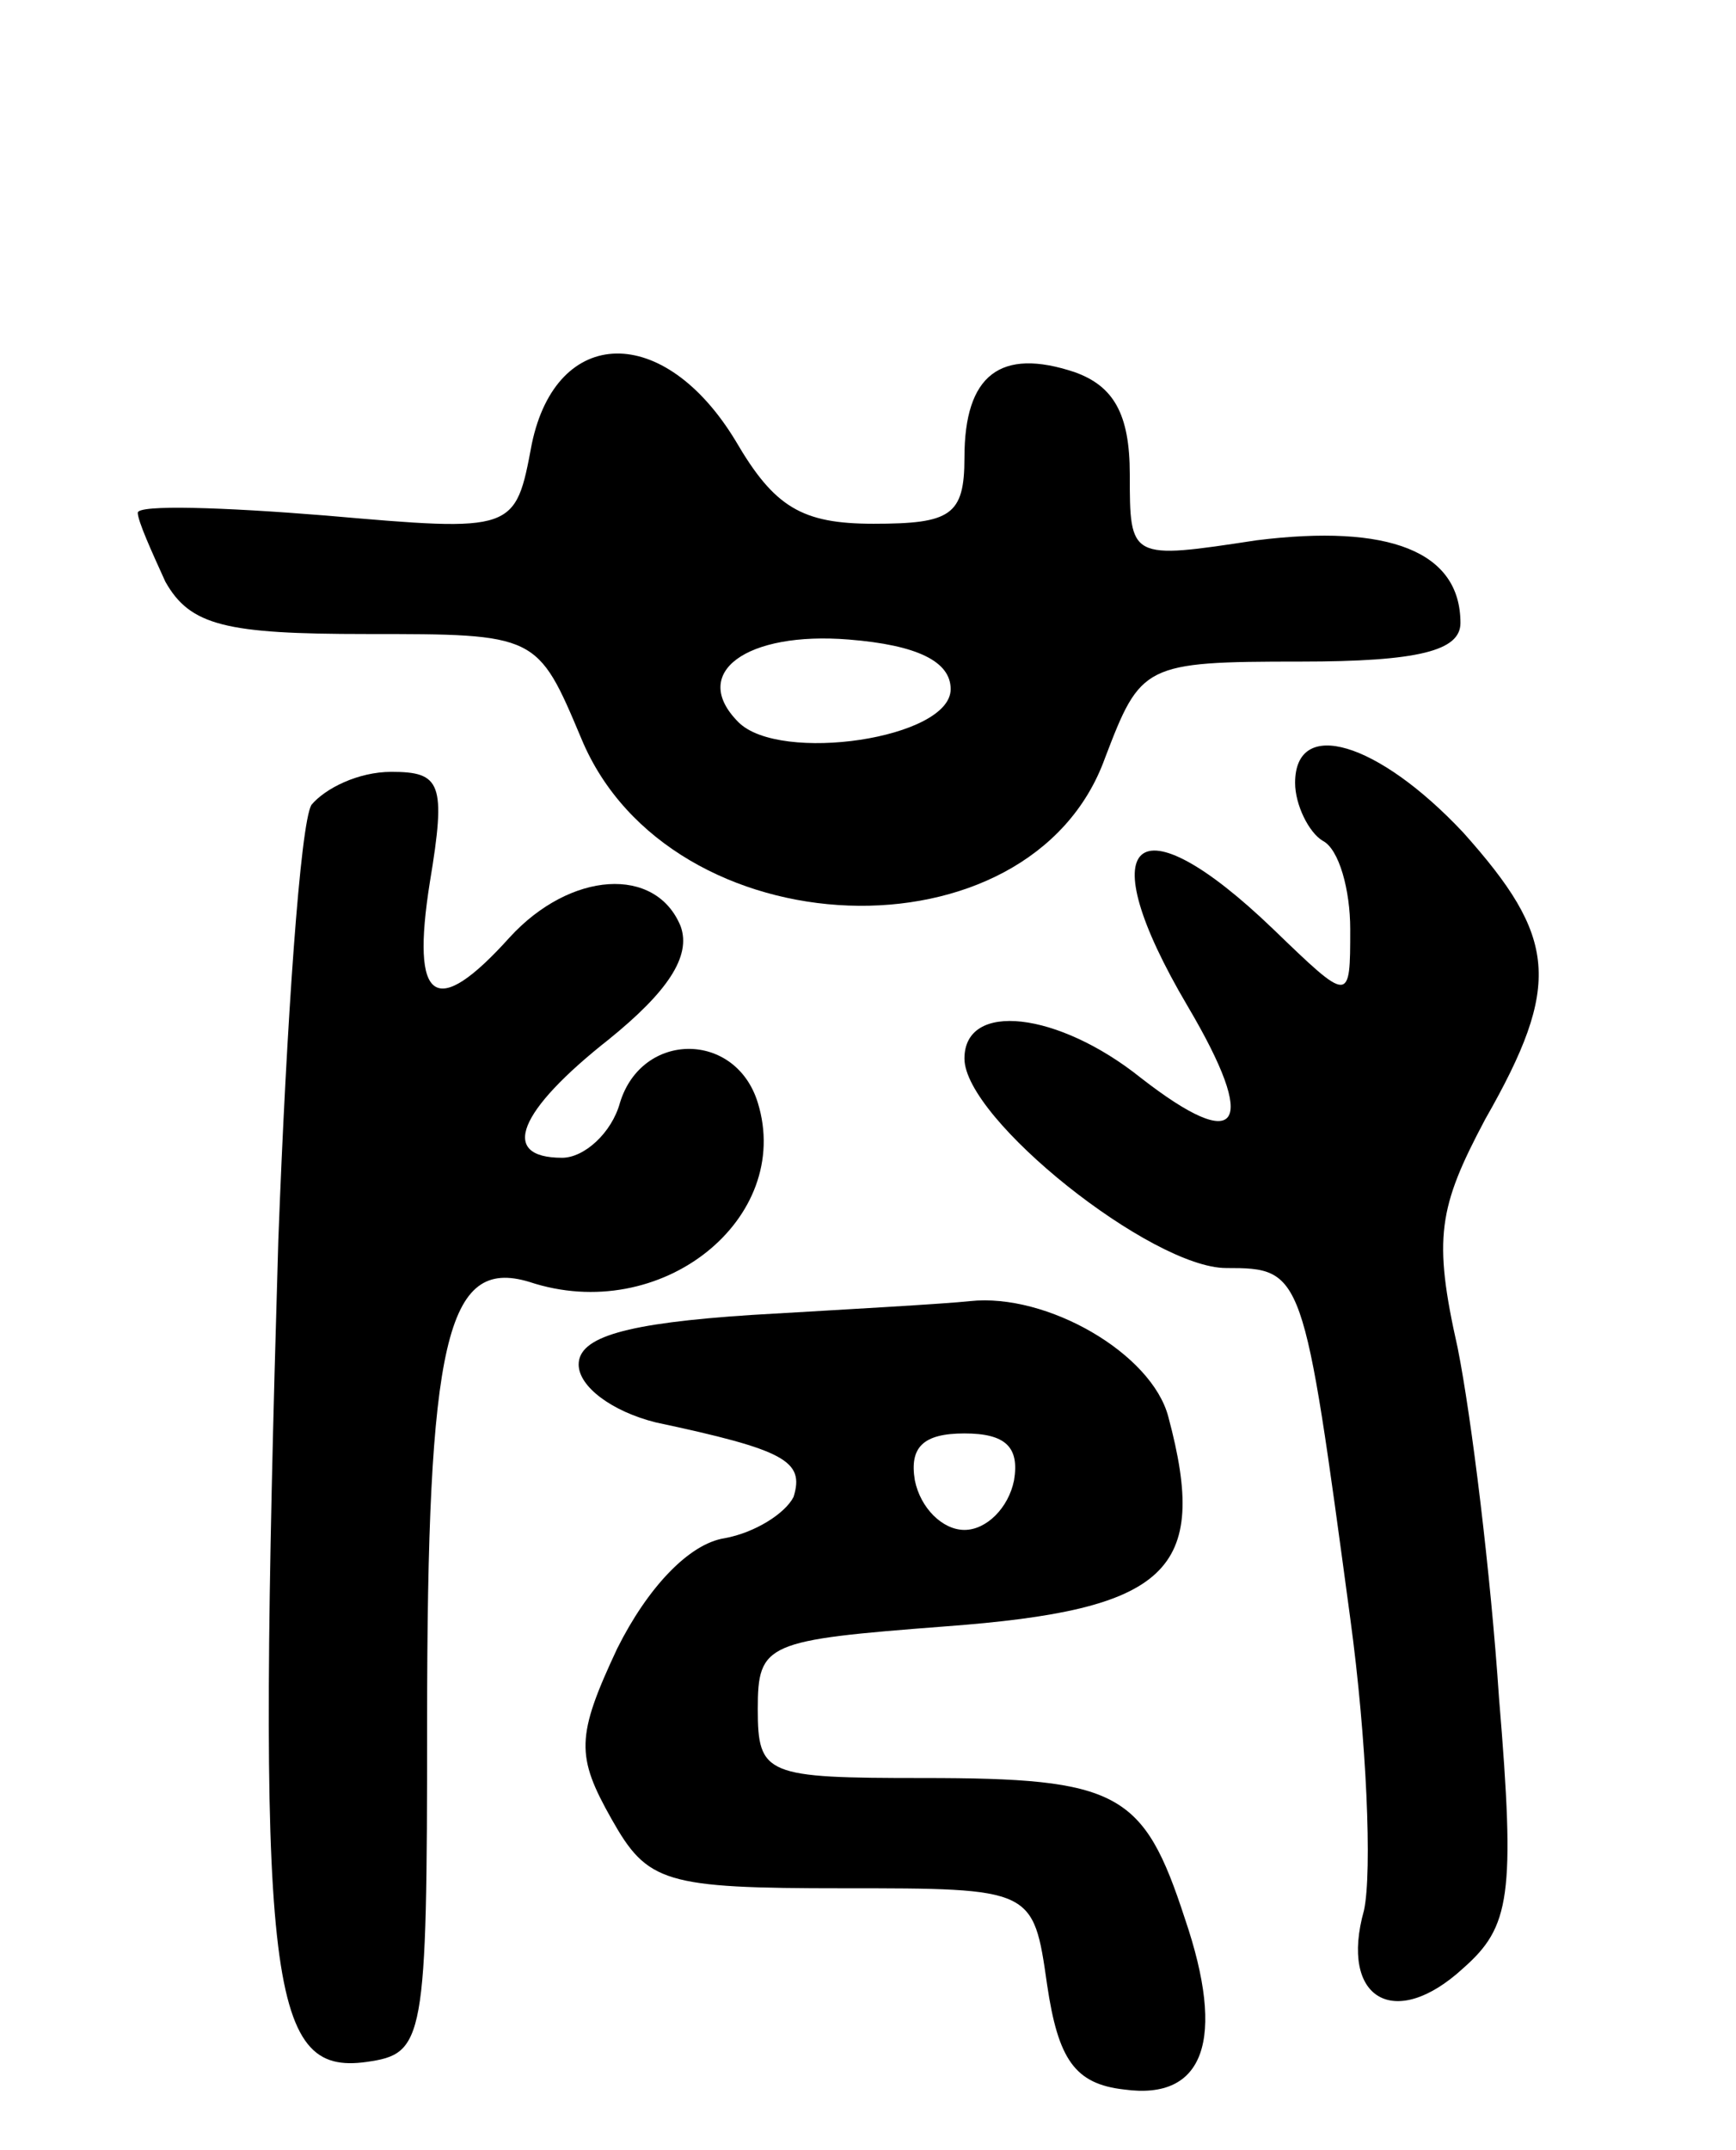 <svg version="1.0" xmlns="http://www.w3.org/2000/svg"
 width="63pt" height="78pt" viewBox="0 0 63 78"
 preserveAspectRatio="xMidYMid meet">
<g transform="translate(0,78) scale(0.1,-0.1)"
fill="#000000" stroke="none">
<path d="M193 619 c-6 -32 -6 -32 -75 -26 -37 3 -68 4 -68 1 0 -3 5 -14 10
-25 9 -16 22 -19 73 -19 62 0 62 0 78 -38 32 -77 163 -82 190 -7 13 34 14 35
71 35 43 0 58 4 58 14 0 26 -26 36 -74 30 -46 -7 -46 -7 -46 24 0 22 -6 32
-20 37 -27 9 -40 -1 -40 -31 0 -21 -5 -24 -33 -24 -26 0 -36 6 -50 30 -26 43
-65 42 -74 -1z m152 -89 c0 -18 -62 -27 -77 -12 -18 18 3 33 40 30 25 -2 37
-8 37 -18z"/>
<path d="M470 496 c0 -8 5 -18 10 -21 6 -3 10 -18 10 -32 0 -27 0 -27 -28 0
-50 48 -67 33 -31 -28 26 -44 19 -54 -17 -26 -30 24 -64 28 -64 7 0 -22 68
-76 95 -76 28 0 28 -1 45 -127 6 -44 8 -92 5 -106 -9 -32 11 -44 36 -21 17 15
19 26 13 98 -3 45 -10 102 -15 127 -9 40 -7 51 10 83 28 49 26 66 -8 104 -31
33 -61 42 -61 18z"/>
<path d="M113 488 c-4 -7 -9 -78 -12 -158 -8 -270 -4 -303 32 -298 21 3 22 7
22 123 0 139 7 169 37 160 48 -16 96 23 83 65 -8 26 -42 26 -50 0 -3 -11 -13
-20 -21 -20 -23 0 -16 17 17 43 21 17 30 30 26 41 -9 22 -40 20 -62 -4 -27
-30 -36 -24 -29 20 6 36 4 40 -14 40 -12 0 -24 -6 -29 -12z"/>
<path d="M273 303 c-46 -3 -63 -8 -63 -18 0 -8 12 -17 28 -21 47 -10 54 -14
50 -27 -3 -6 -14 -13 -25 -15 -13 -2 -28 -18 -39 -40 -15 -32 -15 -39 -2 -62
13 -23 19 -25 84 -25 69 0 69 0 74 -35 4 -27 10 -36 28 -38 29 -4 37 18 22 62
-15 46 -24 51 -95 51 -57 0 -60 1 -60 25 0 24 3 25 68 30 81 6 96 20 81 76 -6
23 -44 45 -72 42 -9 -1 -45 -3 -79 -5z m95 -60 c-2 -10 -10 -18 -18 -18 -8 0
-16 8 -18 18 -2 12 3 17 18 17 15 0 20 -5 18 -17z"/>
</g>
</svg>
